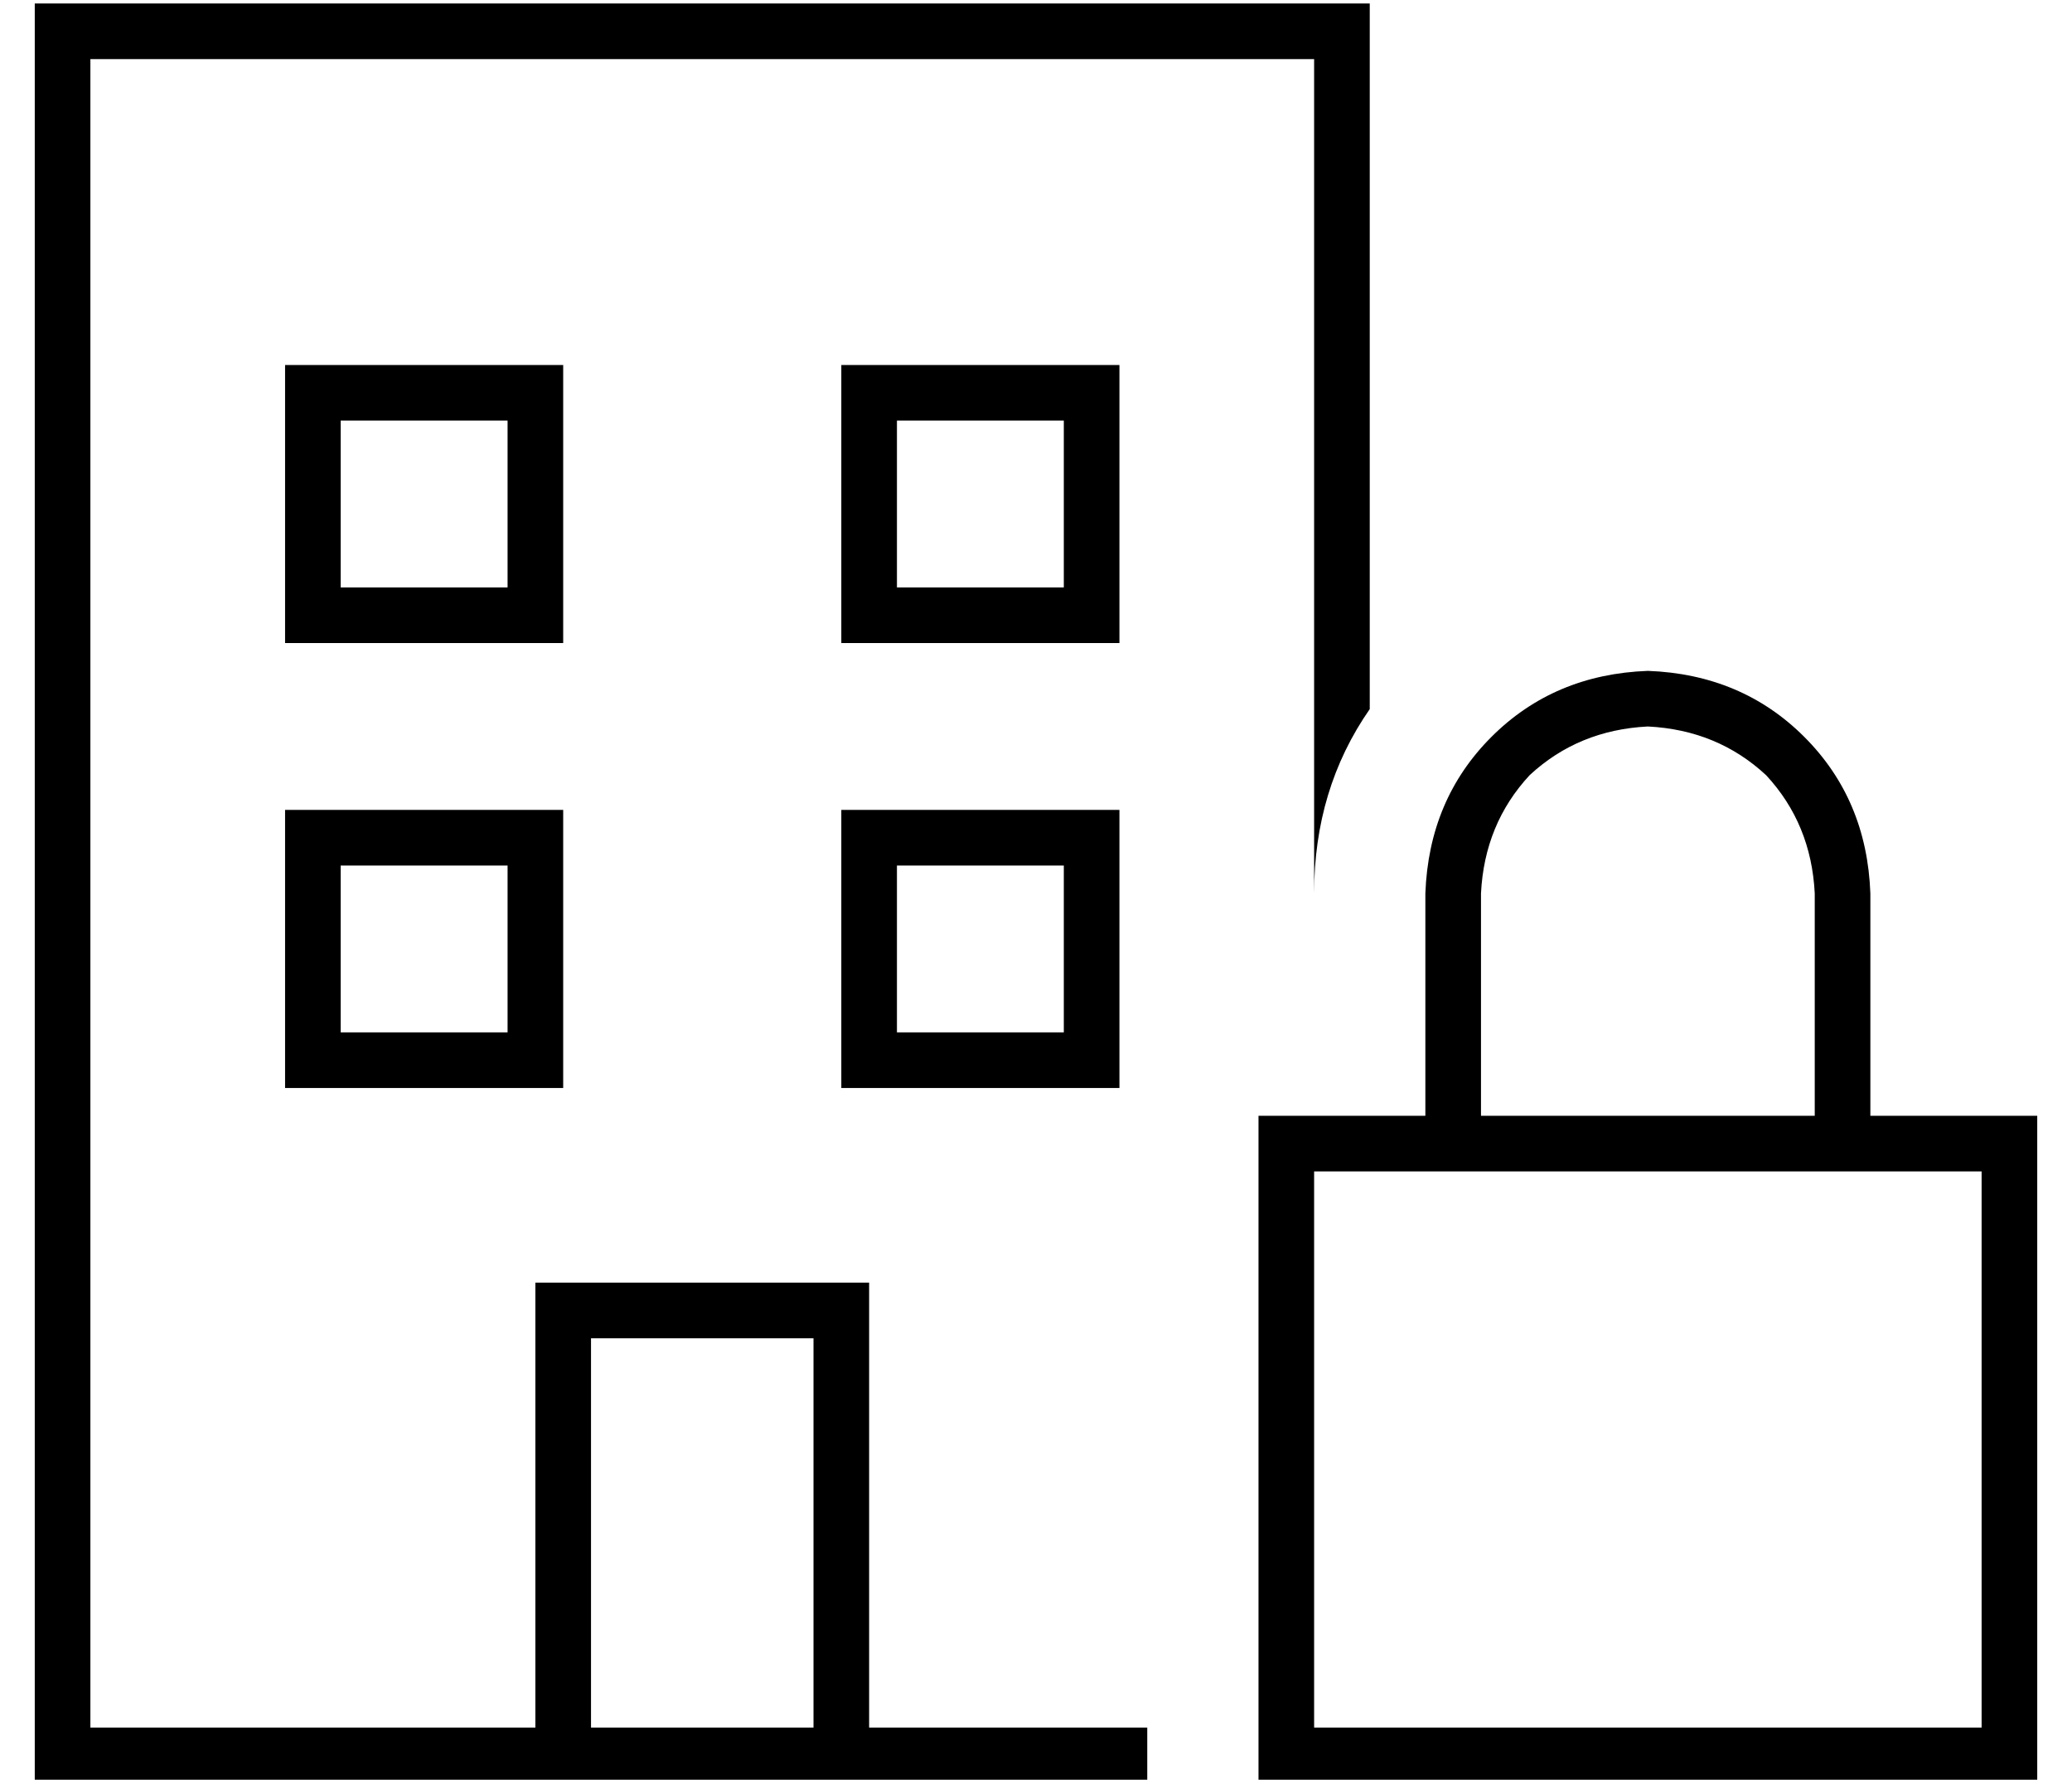 <?xml version="1.0" standalone="no"?>
<!DOCTYPE svg PUBLIC "-//W3C//DTD SVG 1.1//EN" "http://www.w3.org/Graphics/SVG/1.1/DTD/svg11.dtd" >
<svg xmlns="http://www.w3.org/2000/svg" xmlns:xlink="http://www.w3.org/1999/xlink" version="1.1" viewBox="-10 -40 596 512">
   <path fill="currentColor"
d="M16 -23h352h-352h352v240v0q0 -30 16 -53v-187v0v-16v0h-16h-368v16v0v480v0v16v0h16h304v-16v0h-80v0v-112v0v-16v0h-16h-80v16v0v112v0h-128v0v-480v0zM160 457v-112v112v-112h64v0v112v0h-64v0zM80 193h-8h8h-8v8v0v64v0v8v0h8h72v-8v0v-64v0v-8v0h-8h-64zM88 257v-48
v48v-48h48v0v48v0h-48v0zM232 193v8v-8v8v64v0v8v0h8h72v-8v0v-64v0v-8v0h-8h-72zM248 209h48h-48h48v48v0h-48v0v-48v0zM80 65h-8h8h-8v8v0v64v0v8v0h8h72v-8v0v-64v0v-8v0h-8h-64zM88 129v-48v48v-48h48v0v48v0h-48v0zM232 65v8v-8v8v64v0v8v0h8h72v-8v0v-64v0v-8v0h-8
h-72zM248 81h48h-48h48v48v0h-48v0v-48v0zM464 169q20 1 34 14v0v0q13 14 14 34v64v0h-96v0v-64v0q1 -20 14 -34q14 -13 34 -14v0zM400 217v64v-64v64h-32h-16v16v0v160v0v16v0h16h208v-16v0v-160v0v-16v0h-16h-32v-64v0q-1 -27 -19 -45t-45 -19q-27 1 -45 19t-19 45v0z
M368 457v-160v160v-160h32h160v160v0h-192v0z" />
</svg>
